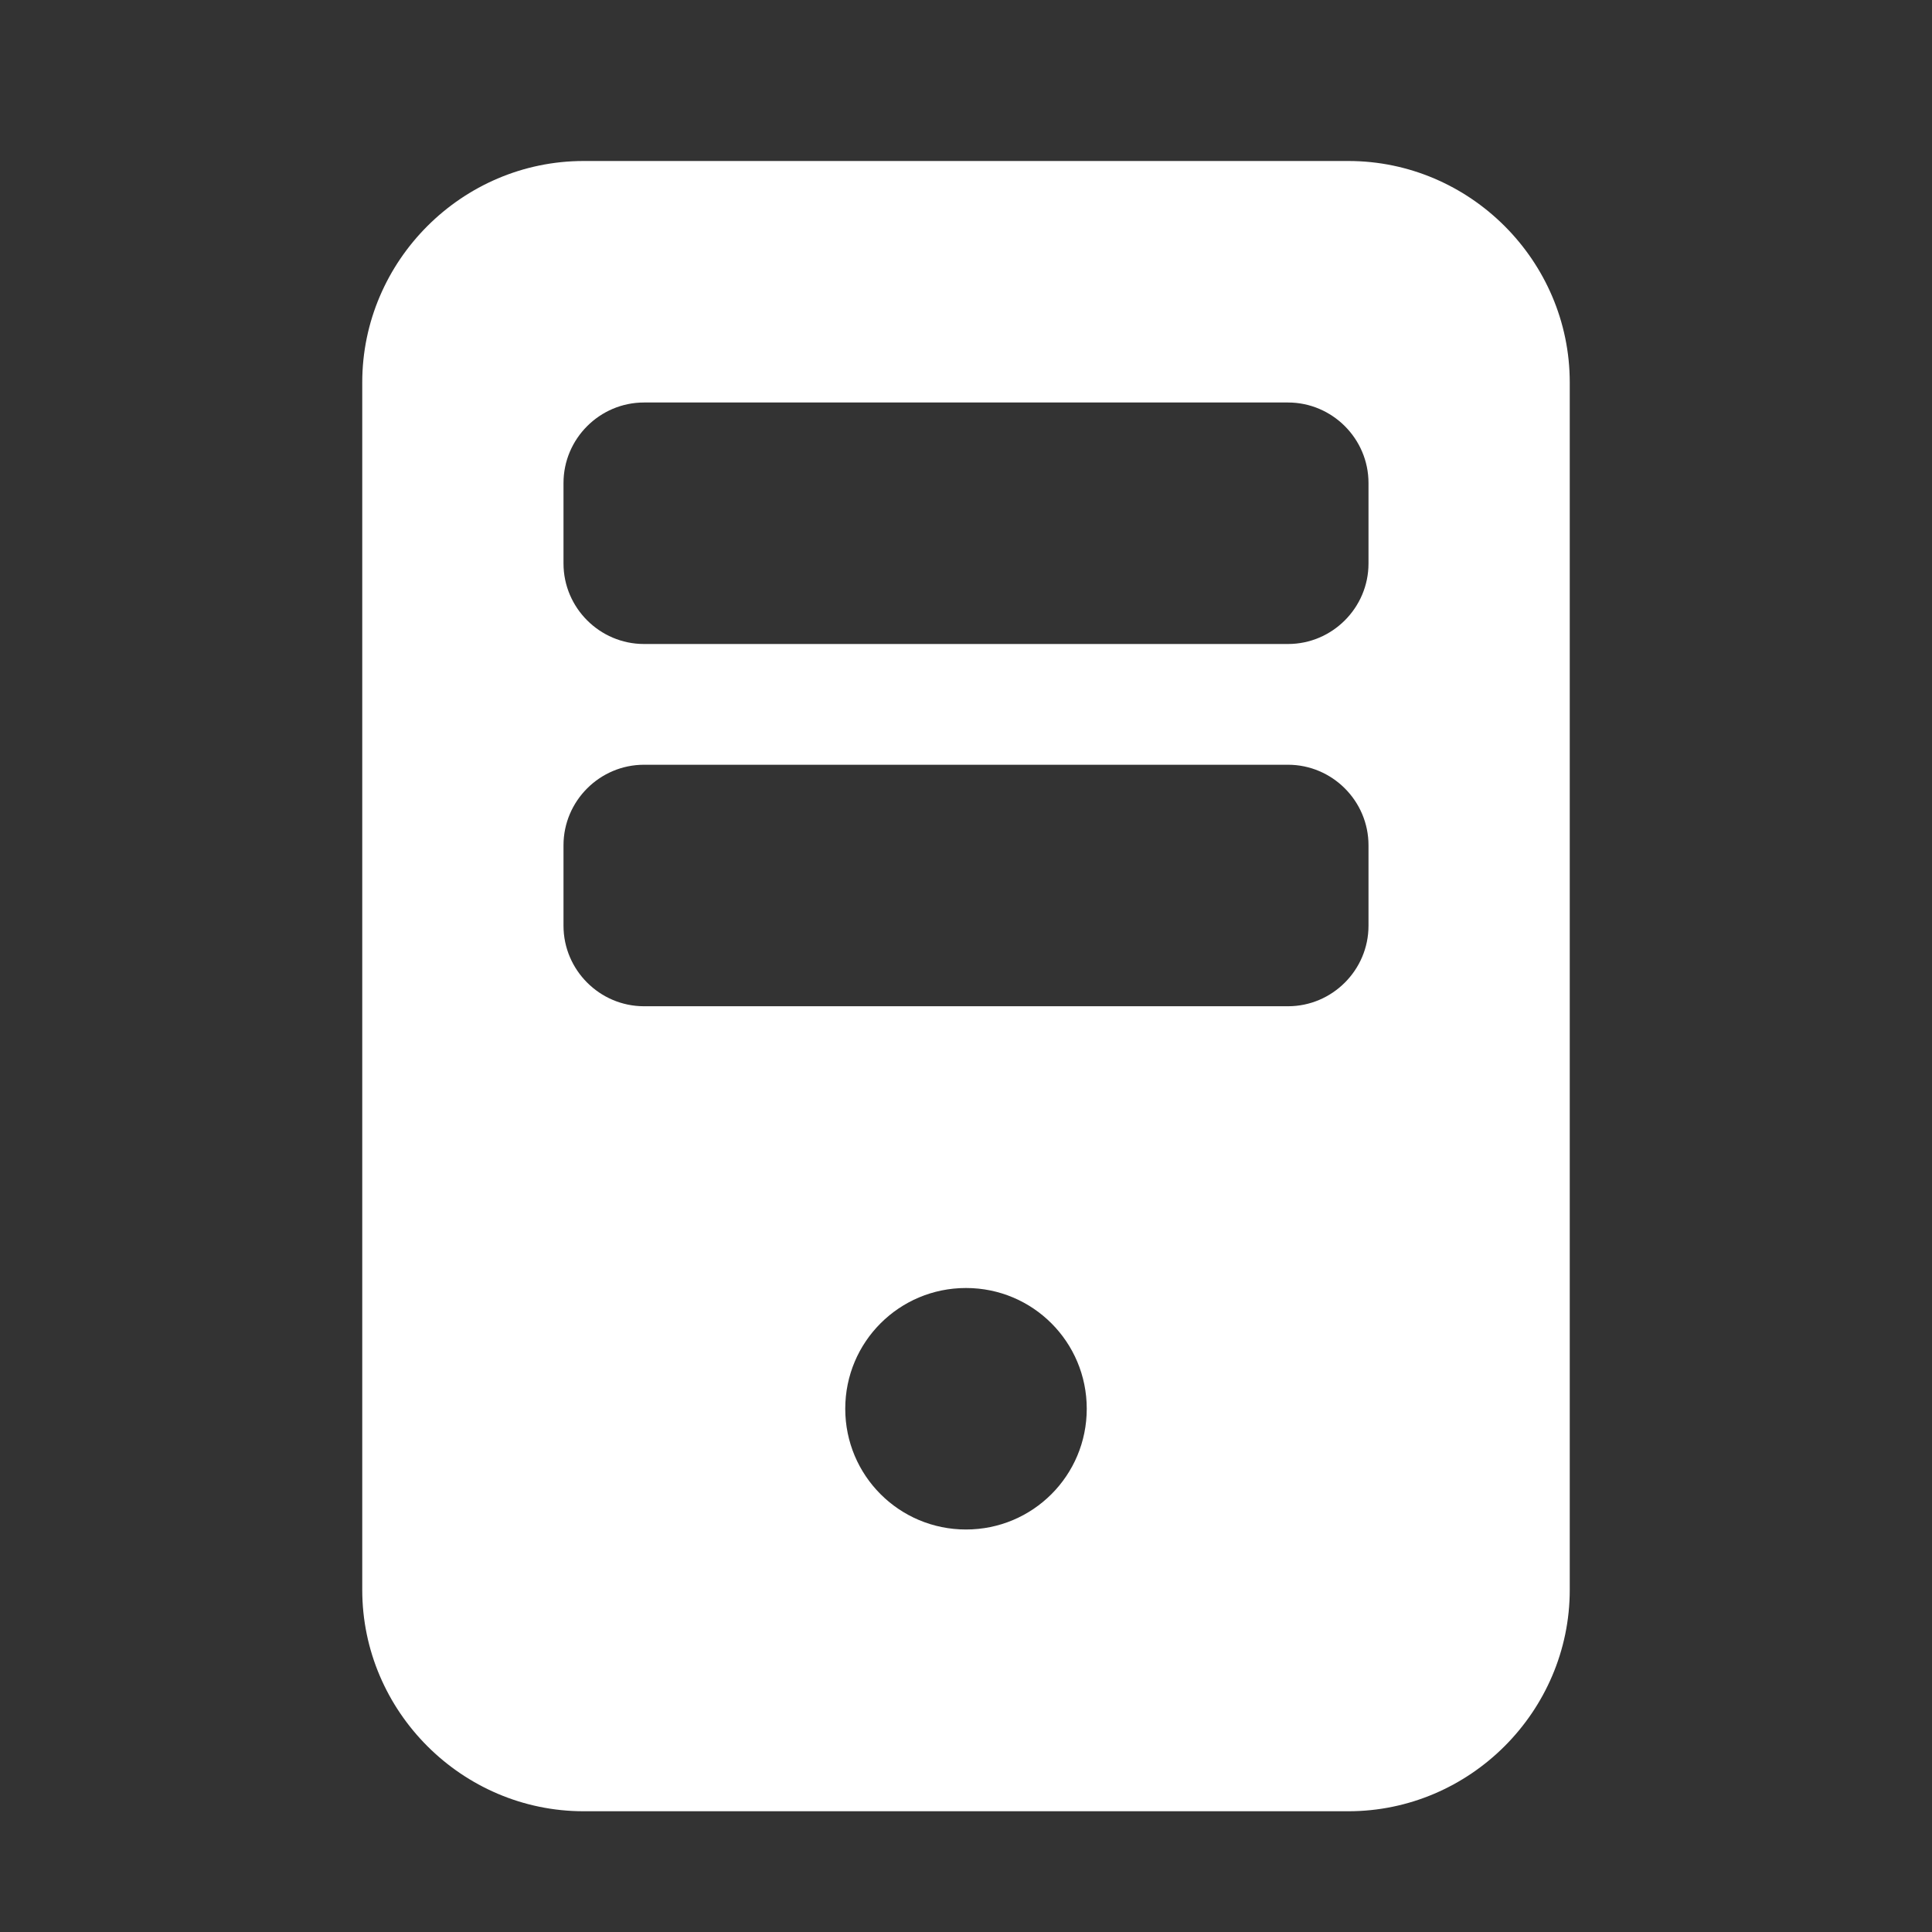<svg xmlns="http://www.w3.org/2000/svg" xmlns:xlink="http://www.w3.org/1999/xlink" viewBox="0 0 48 48" fill="#FFFFFF">
  <rect x="0" y="0" width="48" height="48" fill="#333333" stroke="none"/>
  <path d="M14.5 4C11.48 4 9 6.48 9 9.5L9 39.5C9 42.52 11.48 45 14.5 45L33.5 45C36.52 45 39 42.52 39 39.5L39 9.5C39 6.48 36.52 4 33.5 4L14.5 4 z M 16 10L32 10C33.1 10 34 10.9 34 12L34 14C34 15.1 33.1 16 32 16L16 16C14.9 16 14 15.1 14 14L14 12C14 10.9 14.9 10 16 10 z M 16 19L32 19C33.1 19 34 19.9 34 21L34 23C34 24.1 33.1 25 32 25L16 25C14.9 25 14 24.1 14 23L14 21C14 19.9 14.9 19 16 19 z M 24 32C25.66 32 27 33.34 27 35C27 36.66 25.66 38 24 38C22.34 38 21 36.66 21 35C21 33.34 22.34 32 24 32 z" fill="#FFFFFF" />
</svg>
